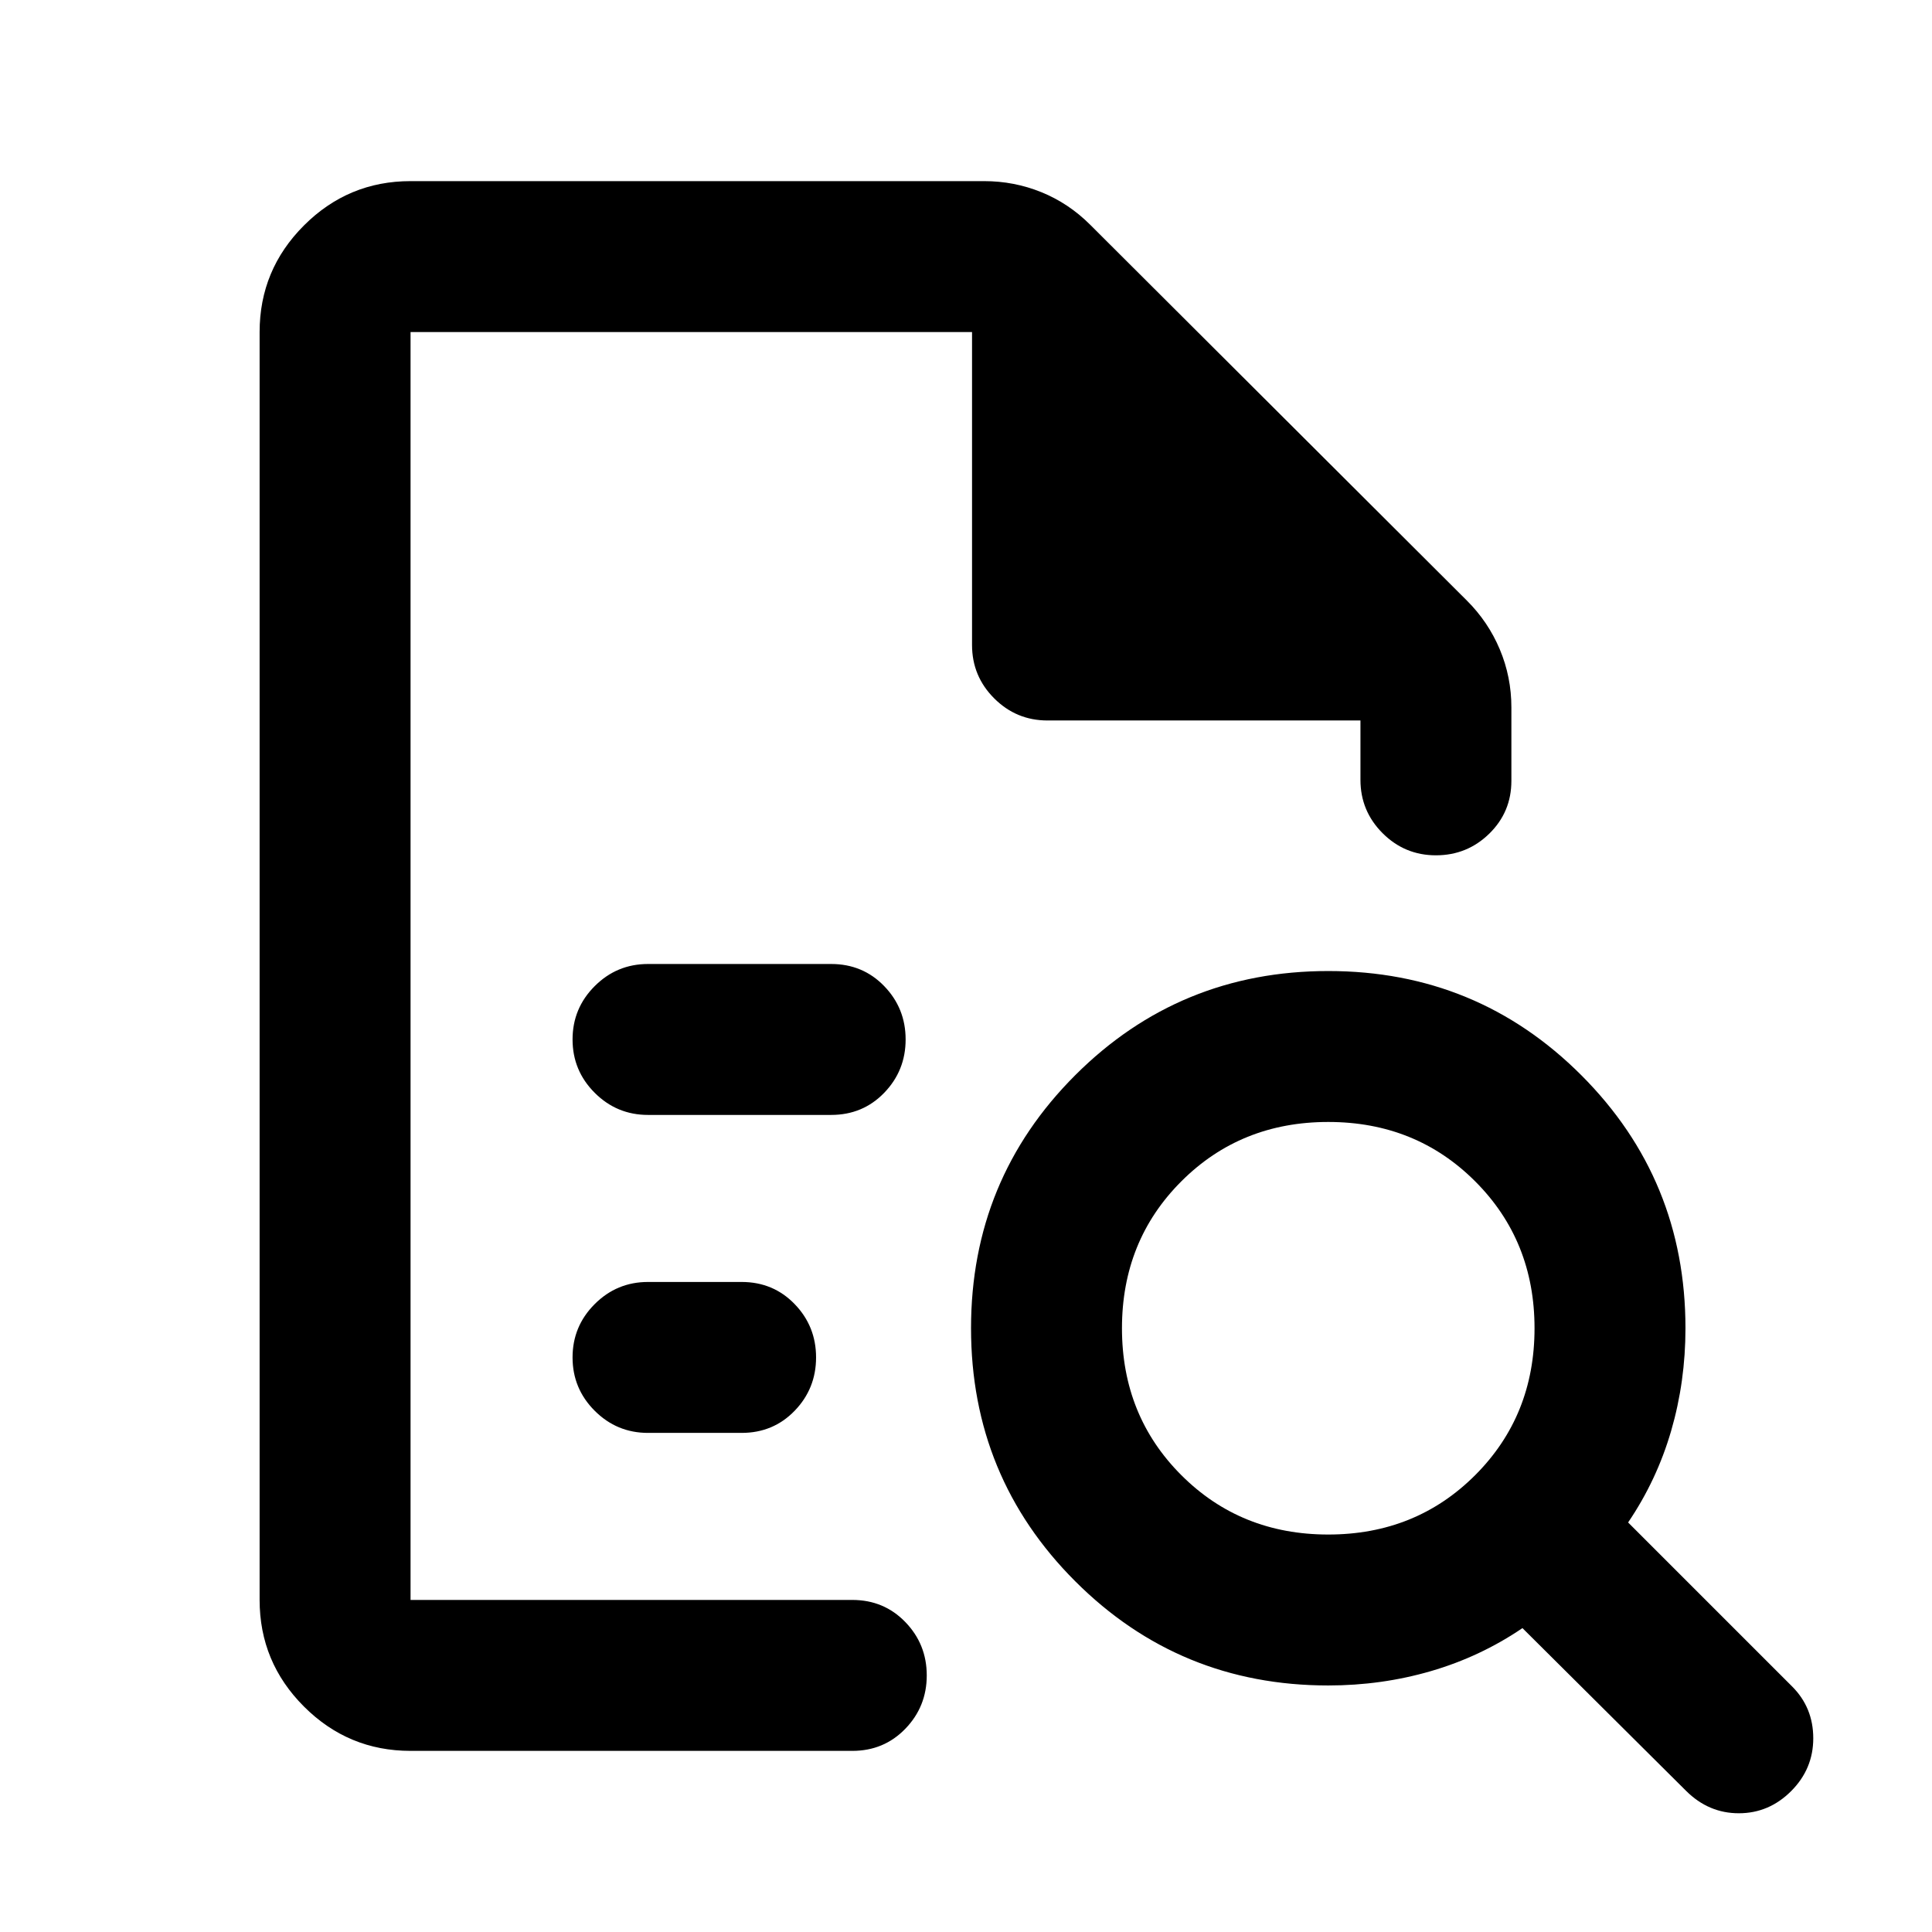 <svg xmlns="http://www.w3.org/2000/svg" height="24" viewBox="0 -960 960 960" width="24"><path d="M204-795v242-.5V-165v-630 193-193Zm118 389h91q15.73 0 26.36-11Q450-428 450-443.5T439.36-470q-10.63-11-26.36-11h-91q-15.5 0-26.5 11t-11 26.5q0 15.5 11 26.5t26.5 11Zm0 158h46.5q15.73 0 26.36-11 10.64-11 10.64-26.5T394.86-312q-10.63-11-26.36-11H322q-15.5 0-26.5 11t-11 26.5q0 15.5 11 26.5t26.5 11ZM204-90q-30.94 0-52.97-22.03Q129-134.06 129-165v-630q0-30.94 22.03-52.97Q173.06-870 204-870h285q14.93 0 28.47 5.5 13.53 5.5 24.15 16.09l187.26 186.82q10.62 10.59 16.37 24.28 5.75 13.7 5.75 28.81v36.5q0 15.5-11 26.25T713.5-535q-15.5 0-26.5-11t-11-26.5V-602H520.5q-15.5 0-26.5-11t-11-26.5V-795H204v630h219.5q15.73 0 26.36 11 10.64 11 10.64 26.5T449.86-101q-10.63 11-26.36 11H204Zm456-107.5q43.5 0 73-29.5t29.5-73q0-43.5-29.5-73t-73-29.5q-43.5 0-73 29.5t-29.5 73q0 43.5 29.5 73t73 29.5ZM890-70q-11 11-26 11t-26.18-11.12L756.5-151q-21 14.25-45.5 21.37-24.5 7.13-51 7.13-73.96 0-125.73-51.78-51.77-51.78-51.77-125.75t51.78-125.72q51.78-51.75 125.75-51.75t125.72 51.77Q837.5-373.96 837.5-300q0 26.5-7.12 51-7.13 24.5-21.38 45.5l81.5 81.5Q901-111.5 901-96.25T890-70Z"/></svg>